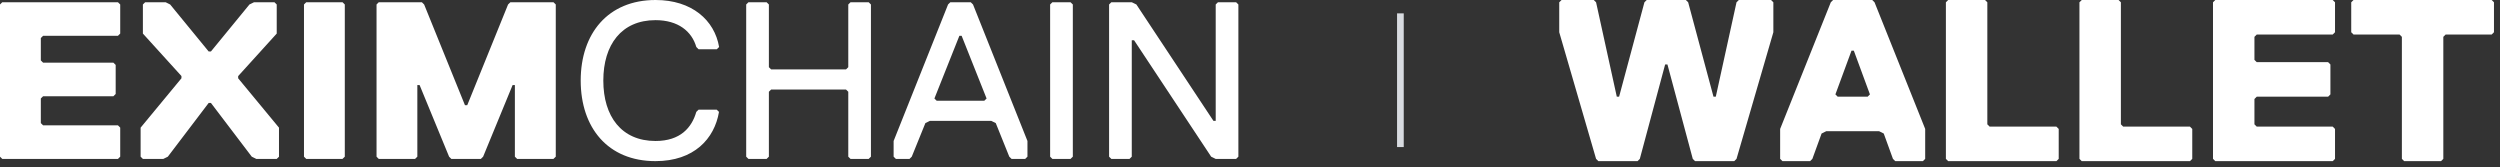 <svg width="374" height="25" viewBox="0 0 374 25" fill="none" xmlns="http://www.w3.org/2000/svg">
<rect x="0" y="0" width="374" height="25" fill="#333333" stroke="none"/>
<path fill-rule="evenodd" clip-rule="evenodd" d="M98.072 3.9274e-09C90.944 3.64196e-09 86.873 5.021 86.873 12.053C86.873 19.096 90.934 24.107 98.055 24.105C103.83 24.105 106.884 20.758 107.562 16.739L107.222 16.405L104.508 16.405L104.168 16.739C103.49 19.084 101.793 21.091 98.062 21.091C92.971 21.091 90.256 17.409 90.256 12.053C90.256 6.696 92.971 3.014 98.062 3.014C101.453 3.014 103.49 4.686 104.168 7.031L104.508 7.366L107.238 7.366L107.578 7.031C106.894 3.014 103.5 4.14479e-09 98.072 3.9274e-09ZM17.645 23.774L0.34 23.774L9.40451e-10 23.439L0 0.669L0.34 0.335L17.645 0.335L17.985 0.671L17.985 5.022L17.645 5.357L6.448 5.357L6.108 5.692L6.108 9.039L6.448 9.374L16.965 9.374L17.305 9.71L17.305 14.062L16.965 14.398L6.448 14.398L6.108 14.733L6.108 18.415L6.448 18.75L17.645 18.75L17.985 19.086L17.985 23.439L17.645 23.774ZM41.398 23.774L38.344 23.774L37.665 23.439L31.556 15.402L31.217 15.402L25.108 23.439L24.431 23.774L21.377 23.774L21.037 23.439L21.037 19.096L27.145 11.711L27.145 11.376L21.377 5.022L21.377 0.669L21.717 0.335L24.779 0.335L25.456 0.671L31.217 7.7L31.556 7.7L37.319 0.669L38.005 0.335L41.059 0.335L41.398 0.671L41.398 5.022L35.628 11.384L35.628 11.711L41.736 19.096L41.736 23.449L41.398 23.774ZM45.814 23.774L51.236 23.774L51.582 23.439L51.582 0.671L51.245 0.335L45.814 0.335L45.476 0.669L45.476 23.439L45.814 23.774ZM82.793 23.774L77.366 23.774L77.026 23.439L77.026 12.723L76.687 12.723L72.275 23.439L71.936 23.774L67.522 23.774L67.185 23.439L62.771 12.723L62.434 12.723L62.434 23.439L62.094 23.774L56.663 23.774L56.331 23.439L56.331 0.669L56.663 0.335L63.111 0.335L63.451 0.671L69.559 15.739L69.899 15.739L76.007 0.671L76.355 0.335L82.803 0.335L83.143 0.671L83.143 23.439L82.793 23.774ZM129.954 23.774L127.241 23.774L126.902 23.439L126.902 13.727L126.562 13.394L115.365 13.394L115.025 13.727L115.025 23.439L114.685 23.774L111.971 23.774L111.631 23.439L111.631 0.669L111.971 0.335L114.685 0.335L115.025 0.671L115.025 10.051L115.365 10.386L126.562 10.386L126.902 10.051L126.902 0.671L127.241 0.335L129.954 0.335L130.293 0.671L130.293 23.439L129.954 23.774ZM151.333 23.774L153.368 23.774L153.707 23.437L153.707 21.092L145.564 0.671L145.225 0.335L142.17 0.335L141.831 0.669L133.686 21.092L133.686 23.439L134.025 23.774L136.062 23.774L136.4 23.439L138.437 18.415L139.116 18.08L148.289 18.08L148.966 18.415L150.989 23.439L151.333 23.774ZM143.522 5.357L143.861 5.357L147.593 14.737L147.253 15.07L140.128 15.07L139.788 14.737L143.522 5.357ZM160.151 23.774L157.437 23.774L157.099 23.439L157.099 0.669L157.437 0.335L160.151 0.335L160.495 0.669L160.495 23.439L160.151 23.774ZM181.87 23.774L184.922 23.774L185.262 23.439L185.262 0.671L184.922 0.335L182.208 0.335L181.87 0.669L181.87 18.08L181.53 18.08L170.001 0.669L169.313 0.335L166.259 0.335L165.92 0.669L165.92 23.439L166.259 23.774L168.974 23.774L169.313 23.439L169.313 6.027L169.661 6.027L181.19 23.439L181.87 23.774Z" fill="white"/>
<path d="M246.35 0L246.006 0.344L242.217 14.466H241.872L238.773 0.344L238.428 0H233.606L233.262 0.344V4.822L238.773 23.766L239.117 24.11H244.972L245.317 23.766L249.105 9.644H249.45L253.239 23.766L253.583 24.11H259.438L259.783 23.766L265.294 4.822V0.344L264.949 0H260.127L259.783 0.344L256.683 14.466H256.338L252.55 0.344L252.205 0H246.35Z" fill="white"/>
<path d="M283.186 23.766L283.531 24.11H287.664L288.008 23.766V19.288L280.431 0.344L280.087 0H274.231L273.887 0.344L266.309 19.288V23.766L266.654 24.11H270.787L271.131 23.766L272.509 19.977L273.198 19.632H281.12L281.809 19.977L283.186 23.766ZM276.987 7.577H277.331L279.742 14.122L279.398 14.466H274.92L274.576 14.122L276.987 7.577Z" fill="white"/>
<path d="M307.983 23.766V19.288L307.638 18.944H297.65L297.305 18.599V0.344L296.961 0H291.45L291.106 0.344V23.766L291.45 24.11H307.638L307.983 23.766Z" fill="white"/>
<path d="M327.962 23.766V19.288L327.618 18.944H317.629L317.285 18.599V0.344L316.94 0H311.43L311.085 0.344V23.766L311.43 24.11H327.618L327.962 23.766Z" fill="white"/>
<path d="M349.319 23.766V19.288L348.975 18.944H337.609L337.264 18.599V14.81L337.609 14.466H348.286L348.63 14.122V9.644L348.286 9.3H337.609L337.264 8.955V5.511L337.609 5.166H348.975L349.319 4.822V0.344L348.975 0H331.409L331.065 0.344V23.766L331.409 24.11H348.975L349.319 23.766Z" fill="white"/>
<path d="M373.098 4.822V0.344L372.754 0H352.088L351.744 0.344V4.822L352.088 5.166H358.977L359.321 5.511V23.766L359.666 24.11H365.177L365.521 23.766V5.511L365.865 5.166H372.754L373.098 4.822Z" fill="white"/>
<path fill-rule="evenodd" clip-rule="evenodd" d="M209 22L209 2L210 2L210 22L209 22Z" fill="#D8DBE0"/>
</svg>
